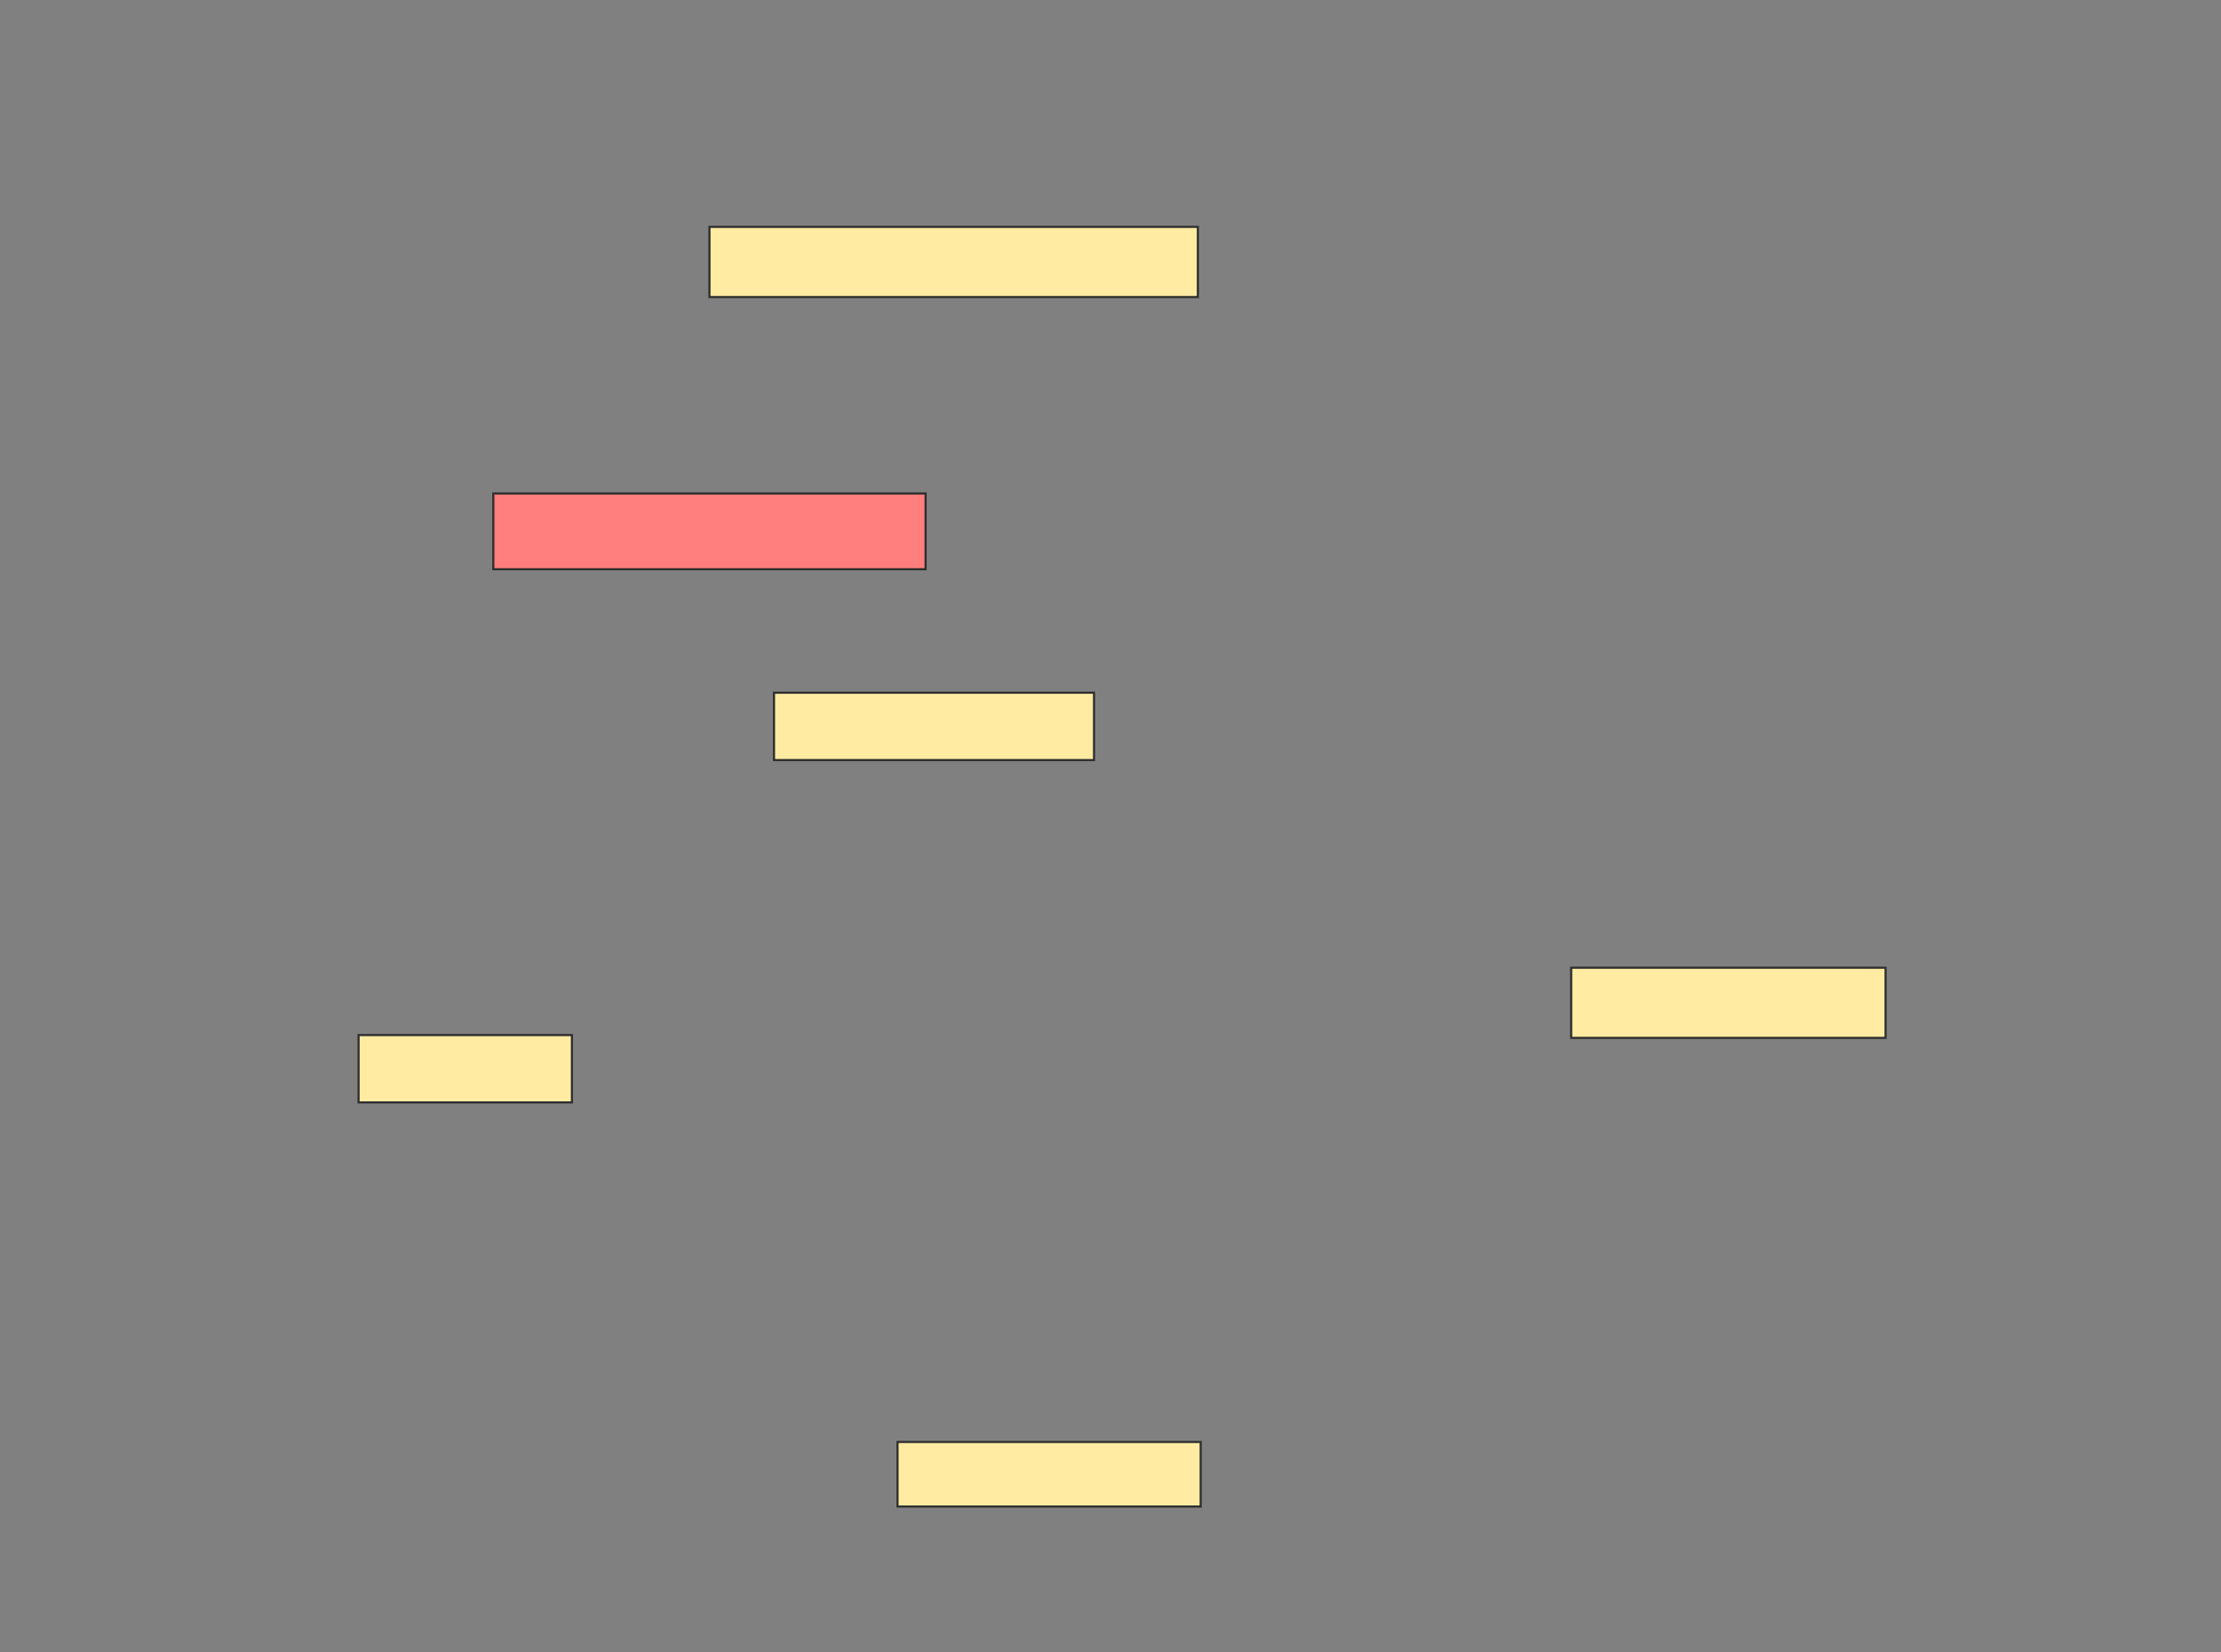 <svg xmlns="http://www.w3.org/2000/svg" width="1055" height="785">
 <rect width="100%" height="100%" fill="#808080" stroke="none"/>
 <!-- Created with Image Occlusion Enhanced -->
 <g>
  <title>Labels</title>
 </g>
 <g>
  <title>Masks</title>
  <rect id="c9a317b4aa304cc2986fd5fb4b361ddb-ao-1" height="33.333" width="232" y="107.8" x="337" stroke="#2D2D2D" fill="#FFEBA2"/>
  <rect id="c9a317b4aa304cc2986fd5fb4b361ddb-ao-2" height="36" width="205.333" y="234.467" x="234.333" stroke="#2D2D2D" fill="#FF7E7E" class="qshape"/>
  <rect id="c9a317b4aa304cc2986fd5fb4b361ddb-ao-3" height="32" width="152" y="329.133" x="367.667" stroke="#2D2D2D" fill="#FFEBA2"/>
  <rect id="c9a317b4aa304cc2986fd5fb4b361ddb-ao-4" height="30.667" width="144" y="685.133" x="426.333" stroke="#2D2D2D" fill="#FFEBA2"/>
  <g id="c9a317b4aa304cc2986fd5fb4b361ddb-ao-5">
   <rect height="33.333" width="149.333" y="459.8" x="746.333" stroke="#2D2D2D" fill="#FFEBA2"/>
   <rect height="32" width="101.333" y="491.8" x="170.333" stroke="#2D2D2D" fill="#FFEBA2"/>
  </g>
 </g>
</svg>